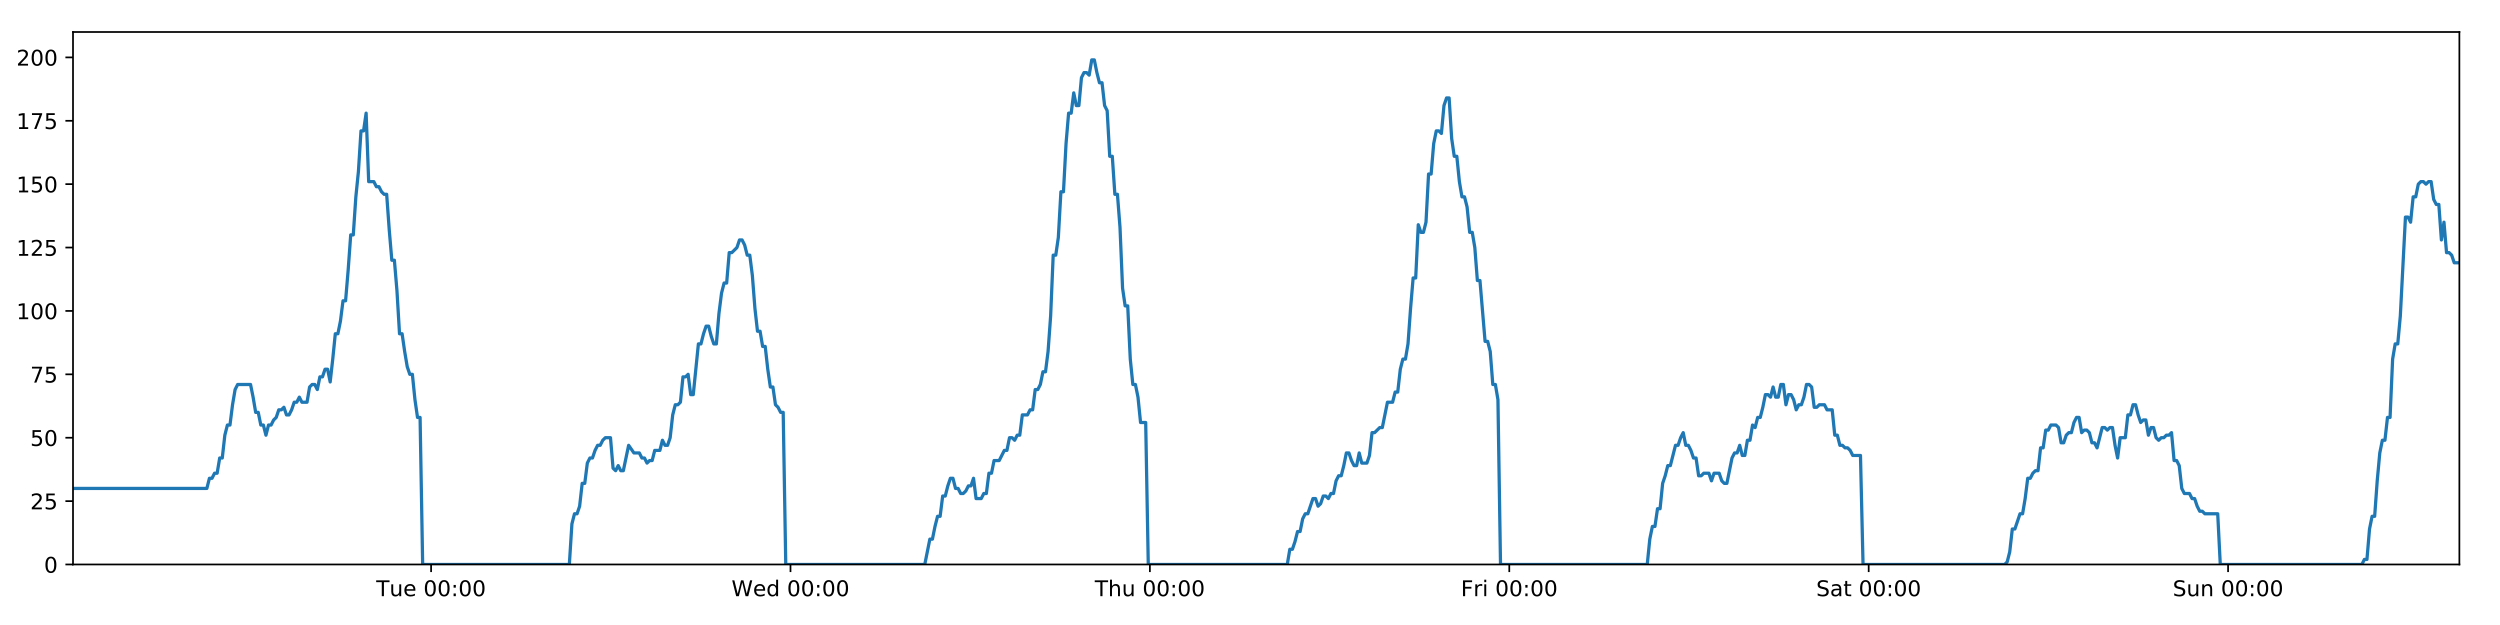 <?xml version="1.0" encoding="utf-8" standalone="no"?>
<!DOCTYPE svg PUBLIC "-//W3C//DTD SVG 1.1//EN"
  "http://www.w3.org/Graphics/SVG/1.1/DTD/svg11.dtd">
<!-- Created with matplotlib (https://matplotlib.org/) -->
<svg height="288pt" version="1.1" viewBox="0 0 1152 288" width="1152pt" xmlns="http://www.w3.org/2000/svg" xmlns:xlink="http://www.w3.org/1999/xlink">
 <defs>
  <style type="text/css">
*{stroke-linecap:butt;stroke-linejoin:round;}
  </style>
 </defs>
 <g id="figure_1">
  <g id="patch_1">
   <path d="M 0 288 
L 1152 288 
L 1152 0 
L 0 0 
z
" style="fill:#ffffff;"/>
  </g>
  <g id="axes_1">
   <g id="patch_2">
    <path d="M 33.64 260.12 
L 1133.28 260.12 
L 1133.28 14.76 
L 33.64 14.76 
z
" style="fill:#ffffff;"/>
   </g>
   <g id="matplotlib.axis_1">
    <g id="xtick_1">
     <g id="line2d_1">
      <defs>
       <path d="M 0 0 
L 0 3.5 
" id="m960a5fcc00" style="stroke:#000000;stroke-width:0.8;"/>
      </defs>
      <g>
       <use style="stroke:#000000;stroke-width:0.8;" x="198.649" xlink:href="#m960a5fcc00" y="260.12"/>
      </g>
     </g>
     <g id="text_1">
      <!-- Tue 00:00 -->
      <defs>
       <path d="M -0.297 72.906 
L 61.375 72.906 
L 61.375 64.594 
L 35.5 64.594 
L 35.5 0 
L 25.594 0 
L 25.594 64.594 
L -0.297 64.594 
z
" id="DejaVuSans-84"/>
       <path d="M 8.5 21.578 
L 8.5 54.688 
L 17.484 54.688 
L 17.484 21.922 
Q 17.484 14.156 20.5 10.266 
Q 23.531 6.391 29.594 6.391 
Q 36.859 6.391 41.078 11.031 
Q 45.312 15.672 45.312 23.688 
L 45.312 54.688 
L 54.297 54.688 
L 54.297 0 
L 45.312 0 
L 45.312 8.406 
Q 42.047 3.422 37.719 1 
Q 33.406 -1.422 27.688 -1.422 
Q 18.266 -1.422 13.375 4.438 
Q 8.5 10.297 8.5 21.578 
z
M 31.109 56 
z
" id="DejaVuSans-117"/>
       <path d="M 56.203 29.594 
L 56.203 25.203 
L 14.891 25.203 
Q 15.484 15.922 20.484 11.062 
Q 25.484 6.203 34.422 6.203 
Q 39.594 6.203 44.453 7.469 
Q 49.312 8.734 54.109 11.281 
L 54.109 2.781 
Q 49.266 0.734 44.188 -0.344 
Q 39.109 -1.422 33.891 -1.422 
Q 20.797 -1.422 13.156 6.188 
Q 5.516 13.812 5.516 26.812 
Q 5.516 40.234 12.766 48.109 
Q 20.016 56 32.328 56 
Q 43.359 56 49.781 48.891 
Q 56.203 41.797 56.203 29.594 
z
M 47.219 32.234 
Q 47.125 39.594 43.094 43.984 
Q 39.062 48.391 32.422 48.391 
Q 24.906 48.391 20.391 44.141 
Q 15.875 39.891 15.188 32.172 
z
" id="DejaVuSans-101"/>
       <path id="DejaVuSans-32"/>
       <path d="M 31.781 66.406 
Q 24.172 66.406 20.328 58.906 
Q 16.5 51.422 16.5 36.375 
Q 16.5 21.391 20.328 13.891 
Q 24.172 6.391 31.781 6.391 
Q 39.453 6.391 43.281 13.891 
Q 47.125 21.391 47.125 36.375 
Q 47.125 51.422 43.281 58.906 
Q 39.453 66.406 31.781 66.406 
z
M 31.781 74.219 
Q 44.047 74.219 50.516 64.516 
Q 56.984 54.828 56.984 36.375 
Q 56.984 17.969 50.516 8.266 
Q 44.047 -1.422 31.781 -1.422 
Q 19.531 -1.422 13.062 8.266 
Q 6.594 17.969 6.594 36.375 
Q 6.594 54.828 13.062 64.516 
Q 19.531 74.219 31.781 74.219 
z
" id="DejaVuSans-48"/>
       <path d="M 11.719 12.406 
L 22.016 12.406 
L 22.016 0 
L 11.719 0 
z
M 11.719 51.703 
L 22.016 51.703 
L 22.016 39.312 
L 11.719 39.312 
z
" id="DejaVuSans-58"/>
      </defs>
      <g transform="translate(173.363 274.718)scale(0.1 -0.1)">
       <use xlink:href="#DejaVuSans-84"/>
       <use x="60.85" xlink:href="#DejaVuSans-117"/>
       <use x="124.229" xlink:href="#DejaVuSans-101"/>
       <use x="185.752" xlink:href="#DejaVuSans-32"/>
       <use x="217.539" xlink:href="#DejaVuSans-48"/>
       <use x="281.162" xlink:href="#DejaVuSans-48"/>
       <use x="344.785" xlink:href="#DejaVuSans-58"/>
       <use x="378.477" xlink:href="#DejaVuSans-48"/>
       <use x="442.1" xlink:href="#DejaVuSans-48"/>
      </g>
     </g>
    </g>
    <g id="xtick_2">
     <g id="line2d_2">
      <g>
       <use style="stroke:#000000;stroke-width:0.8;" x="364.259" xlink:href="#m960a5fcc00" y="260.12"/>
      </g>
     </g>
     <g id="text_2">
      <!-- Wed 00:00 -->
      <defs>
       <path d="M 3.328 72.906 
L 13.281 72.906 
L 28.609 11.281 
L 43.891 72.906 
L 54.984 72.906 
L 70.312 11.281 
L 85.594 72.906 
L 95.609 72.906 
L 77.297 0 
L 64.891 0 
L 49.516 63.281 
L 33.984 0 
L 21.578 0 
z
" id="DejaVuSans-87"/>
       <path d="M 45.406 46.391 
L 45.406 75.984 
L 54.391 75.984 
L 54.391 0 
L 45.406 0 
L 45.406 8.203 
Q 42.578 3.328 38.25 0.953 
Q 33.938 -1.422 27.875 -1.422 
Q 17.969 -1.422 11.734 6.484 
Q 5.516 14.406 5.516 27.297 
Q 5.516 40.188 11.734 48.094 
Q 17.969 56 27.875 56 
Q 33.938 56 38.25 53.625 
Q 42.578 51.266 45.406 46.391 
z
M 14.797 27.297 
Q 14.797 17.391 18.875 11.75 
Q 22.953 6.109 30.078 6.109 
Q 37.203 6.109 41.297 11.75 
Q 45.406 17.391 45.406 27.297 
Q 45.406 37.203 41.297 42.844 
Q 37.203 48.484 30.078 48.484 
Q 22.953 48.484 18.875 42.844 
Q 14.797 37.203 14.797 27.297 
z
" id="DejaVuSans-100"/>
      </defs>
      <g transform="translate(337.07 274.718)scale(0.1 -0.1)">
       <use xlink:href="#DejaVuSans-87"/>
       <use x="98.799" xlink:href="#DejaVuSans-101"/>
       <use x="160.322" xlink:href="#DejaVuSans-100"/>
       <use x="223.799" xlink:href="#DejaVuSans-32"/>
       <use x="255.586" xlink:href="#DejaVuSans-48"/>
       <use x="319.209" xlink:href="#DejaVuSans-48"/>
       <use x="382.832" xlink:href="#DejaVuSans-58"/>
       <use x="416.523" xlink:href="#DejaVuSans-48"/>
       <use x="480.146" xlink:href="#DejaVuSans-48"/>
      </g>
     </g>
    </g>
    <g id="xtick_3">
     <g id="line2d_3">
      <g>
       <use style="stroke:#000000;stroke-width:0.8;" x="529.869" xlink:href="#m960a5fcc00" y="260.12"/>
      </g>
     </g>
     <g id="text_3">
      <!-- Thu 00:00 -->
      <defs>
       <path d="M 54.891 33.016 
L 54.891 0 
L 45.906 0 
L 45.906 32.719 
Q 45.906 40.484 42.875 44.328 
Q 39.844 48.188 33.797 48.188 
Q 26.516 48.188 22.312 43.547 
Q 18.109 38.922 18.109 30.906 
L 18.109 0 
L 9.078 0 
L 9.078 75.984 
L 18.109 75.984 
L 18.109 46.188 
Q 21.344 51.125 25.703 53.562 
Q 30.078 56 35.797 56 
Q 45.219 56 50.047 50.172 
Q 54.891 44.344 54.891 33.016 
z
" id="DejaVuSans-104"/>
      </defs>
      <g transform="translate(504.479 274.718)scale(0.1 -0.1)">
       <use xlink:href="#DejaVuSans-84"/>
       <use x="61.084" xlink:href="#DejaVuSans-104"/>
       <use x="124.463" xlink:href="#DejaVuSans-117"/>
       <use x="187.842" xlink:href="#DejaVuSans-32"/>
       <use x="219.629" xlink:href="#DejaVuSans-48"/>
       <use x="283.252" xlink:href="#DejaVuSans-48"/>
       <use x="346.875" xlink:href="#DejaVuSans-58"/>
       <use x="380.566" xlink:href="#DejaVuSans-48"/>
       <use x="444.189" xlink:href="#DejaVuSans-48"/>
      </g>
     </g>
    </g>
    <g id="xtick_4">
     <g id="line2d_4">
      <g>
       <use style="stroke:#000000;stroke-width:0.8;" x="695.479" xlink:href="#m960a5fcc00" y="260.12"/>
      </g>
     </g>
     <g id="text_4">
      <!-- Fri 00:00 -->
      <defs>
       <path d="M 9.812 72.906 
L 51.703 72.906 
L 51.703 64.594 
L 19.672 64.594 
L 19.672 43.109 
L 48.578 43.109 
L 48.578 34.812 
L 19.672 34.812 
L 19.672 0 
L 9.812 0 
z
" id="DejaVuSans-70"/>
       <path d="M 41.109 46.297 
Q 39.594 47.172 37.812 47.578 
Q 36.031 48 33.891 48 
Q 26.266 48 22.188 43.047 
Q 18.109 38.094 18.109 28.812 
L 18.109 0 
L 9.078 0 
L 9.078 54.688 
L 18.109 54.688 
L 18.109 46.188 
Q 20.953 51.172 25.484 53.578 
Q 30.031 56 36.531 56 
Q 37.453 56 38.578 55.875 
Q 39.703 55.766 41.062 55.516 
z
" id="DejaVuSans-114"/>
       <path d="M 9.422 54.688 
L 18.406 54.688 
L 18.406 0 
L 9.422 0 
z
M 9.422 75.984 
L 18.406 75.984 
L 18.406 64.594 
L 9.422 64.594 
z
" id="DejaVuSans-105"/>
      </defs>
      <g transform="translate(673.166 274.718)scale(0.1 -0.1)">
       <use xlink:href="#DejaVuSans-70"/>
       <use x="57.41" xlink:href="#DejaVuSans-114"/>
       <use x="98.523" xlink:href="#DejaVuSans-105"/>
       <use x="126.307" xlink:href="#DejaVuSans-32"/>
       <use x="158.094" xlink:href="#DejaVuSans-48"/>
       <use x="221.717" xlink:href="#DejaVuSans-48"/>
       <use x="285.34" xlink:href="#DejaVuSans-58"/>
       <use x="319.031" xlink:href="#DejaVuSans-48"/>
       <use x="382.654" xlink:href="#DejaVuSans-48"/>
      </g>
     </g>
    </g>
    <g id="xtick_5">
     <g id="line2d_5">
      <g>
       <use style="stroke:#000000;stroke-width:0.8;" x="861.089" xlink:href="#m960a5fcc00" y="260.12"/>
      </g>
     </g>
     <g id="text_5">
      <!-- Sat 00:00 -->
      <defs>
       <path d="M 53.516 70.516 
L 53.516 60.891 
Q 47.906 63.578 42.922 64.891 
Q 37.938 66.219 33.297 66.219 
Q 25.25 66.219 20.875 63.094 
Q 16.5 59.969 16.5 54.203 
Q 16.5 49.359 19.406 46.891 
Q 22.312 44.438 30.422 42.922 
L 36.375 41.703 
Q 47.406 39.594 52.656 34.297 
Q 57.906 29 57.906 20.125 
Q 57.906 9.516 50.797 4.047 
Q 43.703 -1.422 29.984 -1.422 
Q 24.812 -1.422 18.969 -0.25 
Q 13.141 0.922 6.891 3.219 
L 6.891 13.375 
Q 12.891 10.016 18.656 8.297 
Q 24.422 6.594 29.984 6.594 
Q 38.422 6.594 43.016 9.906 
Q 47.609 13.234 47.609 19.391 
Q 47.609 24.75 44.312 27.781 
Q 41.016 30.812 33.5 32.328 
L 27.484 33.5 
Q 16.453 35.688 11.516 40.375 
Q 6.594 45.062 6.594 53.422 
Q 6.594 63.094 13.406 68.656 
Q 20.219 74.219 32.172 74.219 
Q 37.312 74.219 42.625 73.281 
Q 47.953 72.359 53.516 70.516 
z
" id="DejaVuSans-83"/>
       <path d="M 34.281 27.484 
Q 23.391 27.484 19.188 25 
Q 14.984 22.516 14.984 16.5 
Q 14.984 11.719 18.141 8.906 
Q 21.297 6.109 26.703 6.109 
Q 34.188 6.109 38.703 11.406 
Q 43.219 16.703 43.219 25.484 
L 43.219 27.484 
z
M 52.203 31.203 
L 52.203 0 
L 43.219 0 
L 43.219 8.297 
Q 40.141 3.328 35.547 0.953 
Q 30.953 -1.422 24.312 -1.422 
Q 15.922 -1.422 10.953 3.297 
Q 6 8.016 6 15.922 
Q 6 25.141 12.172 29.828 
Q 18.359 34.516 30.609 34.516 
L 43.219 34.516 
L 43.219 35.406 
Q 43.219 41.609 39.141 45 
Q 35.062 48.391 27.688 48.391 
Q 23 48.391 18.547 47.266 
Q 14.109 46.141 10.016 43.891 
L 10.016 52.203 
Q 14.938 54.109 19.578 55.047 
Q 24.219 56 28.609 56 
Q 40.484 56 46.344 49.844 
Q 52.203 43.703 52.203 31.203 
z
" id="DejaVuSans-97"/>
       <path d="M 18.312 70.219 
L 18.312 54.688 
L 36.812 54.688 
L 36.812 47.703 
L 18.312 47.703 
L 18.312 18.016 
Q 18.312 11.328 20.141 9.422 
Q 21.969 7.516 27.594 7.516 
L 36.812 7.516 
L 36.812 0 
L 27.594 0 
Q 17.188 0 13.234 3.875 
Q 9.281 7.766 9.281 18.016 
L 9.281 47.703 
L 2.688 47.703 
L 2.688 54.688 
L 9.281 54.688 
L 9.281 70.219 
z
" id="DejaVuSans-116"/>
      </defs>
      <g transform="translate(836.892 274.718)scale(0.1 -0.1)">
       <use xlink:href="#DejaVuSans-83"/>
       <use x="63.477" xlink:href="#DejaVuSans-97"/>
       <use x="124.756" xlink:href="#DejaVuSans-116"/>
       <use x="163.965" xlink:href="#DejaVuSans-32"/>
       <use x="195.752" xlink:href="#DejaVuSans-48"/>
       <use x="259.375" xlink:href="#DejaVuSans-48"/>
       <use x="322.998" xlink:href="#DejaVuSans-58"/>
       <use x="356.689" xlink:href="#DejaVuSans-48"/>
       <use x="420.312" xlink:href="#DejaVuSans-48"/>
      </g>
     </g>
    </g>
    <g id="xtick_6">
     <g id="line2d_6">
      <g>
       <use style="stroke:#000000;stroke-width:0.8;" x="1026.699" xlink:href="#m960a5fcc00" y="260.12"/>
      </g>
     </g>
     <g id="text_6">
      <!-- Sun 00:00 -->
      <defs>
       <path d="M 54.891 33.016 
L 54.891 0 
L 45.906 0 
L 45.906 32.719 
Q 45.906 40.484 42.875 44.328 
Q 39.844 48.188 33.797 48.188 
Q 26.516 48.188 22.312 43.547 
Q 18.109 38.922 18.109 30.906 
L 18.109 0 
L 9.078 0 
L 9.078 54.688 
L 18.109 54.688 
L 18.109 46.188 
Q 21.344 51.125 25.703 53.562 
Q 30.078 56 35.797 56 
Q 45.219 56 50.047 50.172 
Q 54.891 44.344 54.891 33.016 
z
" id="DejaVuSans-110"/>
      </defs>
      <g transform="translate(1001.189 274.718)scale(0.1 -0.1)">
       <use xlink:href="#DejaVuSans-83"/>
       <use x="63.477" xlink:href="#DejaVuSans-117"/>
       <use x="126.855" xlink:href="#DejaVuSans-110"/>
       <use x="190.234" xlink:href="#DejaVuSans-32"/>
       <use x="222.021" xlink:href="#DejaVuSans-48"/>
       <use x="285.645" xlink:href="#DejaVuSans-48"/>
       <use x="349.268" xlink:href="#DejaVuSans-58"/>
       <use x="382.959" xlink:href="#DejaVuSans-48"/>
       <use x="446.582" xlink:href="#DejaVuSans-48"/>
      </g>
     </g>
    </g>
   </g>
   <g id="matplotlib.axis_2">
    <g id="ytick_1">
     <g id="line2d_7">
      <defs>
       <path d="M 0 0 
L -3.5 0 
" id="ma76a6d6ed5" style="stroke:#000000;stroke-width:0.8;"/>
      </defs>
      <g>
       <use style="stroke:#000000;stroke-width:0.8;" x="33.64" xlink:href="#ma76a6d6ed5" y="260.12"/>
      </g>
     </g>
     <g id="text_7">
      <!-- 0 -->
      <g transform="translate(20.277 263.919)scale(0.1 -0.1)">
       <use xlink:href="#DejaVuSans-48"/>
      </g>
     </g>
    </g>
    <g id="ytick_2">
     <g id="line2d_8">
      <g>
       <use style="stroke:#000000;stroke-width:0.8;" x="33.64" xlink:href="#ma76a6d6ed5" y="230.91"/>
      </g>
     </g>
     <g id="text_8">
      <!-- 25 -->
      <defs>
       <path d="M 19.188 8.297 
L 53.609 8.297 
L 53.609 0 
L 7.328 0 
L 7.328 8.297 
Q 12.938 14.109 22.625 23.891 
Q 32.328 33.688 34.812 36.531 
Q 39.547 41.844 41.422 45.531 
Q 43.312 49.219 43.312 52.781 
Q 43.312 58.594 39.234 62.25 
Q 35.156 65.922 28.609 65.922 
Q 23.969 65.922 18.812 64.312 
Q 13.672 62.703 7.812 59.422 
L 7.812 69.391 
Q 13.766 71.781 18.938 73 
Q 24.125 74.219 28.422 74.219 
Q 39.75 74.219 46.484 68.547 
Q 53.219 62.891 53.219 53.422 
Q 53.219 48.922 51.531 44.891 
Q 49.859 40.875 45.406 35.406 
Q 44.188 33.984 37.641 27.219 
Q 31.109 20.453 19.188 8.297 
z
" id="DejaVuSans-50"/>
       <path d="M 10.797 72.906 
L 49.516 72.906 
L 49.516 64.594 
L 19.828 64.594 
L 19.828 46.734 
Q 21.969 47.469 24.109 47.828 
Q 26.266 48.188 28.422 48.188 
Q 40.625 48.188 47.75 41.5 
Q 54.891 34.812 54.891 23.391 
Q 54.891 11.625 47.562 5.094 
Q 40.234 -1.422 26.906 -1.422 
Q 22.312 -1.422 17.547 -0.641 
Q 12.797 0.141 7.719 1.703 
L 7.719 11.625 
Q 12.109 9.234 16.797 8.062 
Q 21.484 6.891 26.703 6.891 
Q 35.156 6.891 40.078 11.328 
Q 45.016 15.766 45.016 23.391 
Q 45.016 31 40.078 35.438 
Q 35.156 39.891 26.703 39.891 
Q 22.75 39.891 18.812 39.016 
Q 14.891 38.141 10.797 36.281 
z
" id="DejaVuSans-53"/>
      </defs>
      <g transform="translate(13.915 234.71)scale(0.1 -0.1)">
       <use xlink:href="#DejaVuSans-50"/>
       <use x="63.623" xlink:href="#DejaVuSans-53"/>
      </g>
     </g>
    </g>
    <g id="ytick_3">
     <g id="line2d_9">
      <g>
       <use style="stroke:#000000;stroke-width:0.8;" x="33.64" xlink:href="#ma76a6d6ed5" y="201.701"/>
      </g>
     </g>
     <g id="text_9">
      <!-- 50 -->
      <g transform="translate(13.915 205.5)scale(0.1 -0.1)">
       <use xlink:href="#DejaVuSans-53"/>
       <use x="63.623" xlink:href="#DejaVuSans-48"/>
      </g>
     </g>
    </g>
    <g id="ytick_4">
     <g id="line2d_10">
      <g>
       <use style="stroke:#000000;stroke-width:0.8;" x="33.64" xlink:href="#ma76a6d6ed5" y="172.491"/>
      </g>
     </g>
     <g id="text_10">
      <!-- 75 -->
      <defs>
       <path d="M 8.203 72.906 
L 55.078 72.906 
L 55.078 68.703 
L 28.609 0 
L 18.312 0 
L 43.219 64.594 
L 8.203 64.594 
z
" id="DejaVuSans-55"/>
      </defs>
      <g transform="translate(13.915 176.291)scale(0.1 -0.1)">
       <use xlink:href="#DejaVuSans-55"/>
       <use x="63.623" xlink:href="#DejaVuSans-53"/>
      </g>
     </g>
    </g>
    <g id="ytick_5">
     <g id="line2d_11">
      <g>
       <use style="stroke:#000000;stroke-width:0.8;" x="33.64" xlink:href="#ma76a6d6ed5" y="143.282"/>
      </g>
     </g>
     <g id="text_11">
      <!-- 100 -->
      <defs>
       <path d="M 12.406 8.297 
L 28.516 8.297 
L 28.516 63.922 
L 10.984 60.406 
L 10.984 69.391 
L 28.422 72.906 
L 38.281 72.906 
L 38.281 8.297 
L 54.391 8.297 
L 54.391 0 
L 12.406 0 
z
" id="DejaVuSans-49"/>
      </defs>
      <g transform="translate(7.553 147.081)scale(0.1 -0.1)">
       <use xlink:href="#DejaVuSans-49"/>
       <use x="63.623" xlink:href="#DejaVuSans-48"/>
       <use x="127.246" xlink:href="#DejaVuSans-48"/>
      </g>
     </g>
    </g>
    <g id="ytick_6">
     <g id="line2d_12">
      <g>
       <use style="stroke:#000000;stroke-width:0.8;" x="33.64" xlink:href="#ma76a6d6ed5" y="114.072"/>
      </g>
     </g>
     <g id="text_12">
      <!-- 125 -->
      <g transform="translate(7.553 117.872)scale(0.1 -0.1)">
       <use xlink:href="#DejaVuSans-49"/>
       <use x="63.623" xlink:href="#DejaVuSans-50"/>
       <use x="127.246" xlink:href="#DejaVuSans-53"/>
      </g>
     </g>
    </g>
    <g id="ytick_7">
     <g id="line2d_13">
      <g>
       <use style="stroke:#000000;stroke-width:0.8;" x="33.64" xlink:href="#ma76a6d6ed5" y="84.863"/>
      </g>
     </g>
     <g id="text_13">
      <!-- 150 -->
      <g transform="translate(7.553 88.662)scale(0.1 -0.1)">
       <use xlink:href="#DejaVuSans-49"/>
       <use x="63.623" xlink:href="#DejaVuSans-53"/>
       <use x="127.246" xlink:href="#DejaVuSans-48"/>
      </g>
     </g>
    </g>
    <g id="ytick_8">
     <g id="line2d_14">
      <g>
       <use style="stroke:#000000;stroke-width:0.8;" x="33.64" xlink:href="#ma76a6d6ed5" y="55.653"/>
      </g>
     </g>
     <g id="text_14">
      <!-- 175 -->
      <g transform="translate(7.553 59.453)scale(0.1 -0.1)">
       <use xlink:href="#DejaVuSans-49"/>
       <use x="63.623" xlink:href="#DejaVuSans-55"/>
       <use x="127.246" xlink:href="#DejaVuSans-53"/>
      </g>
     </g>
    </g>
    <g id="ytick_9">
     <g id="line2d_15">
      <g>
       <use style="stroke:#000000;stroke-width:0.8;" x="33.64" xlink:href="#ma76a6d6ed5" y="26.444"/>
      </g>
     </g>
     <g id="text_15">
      <!-- 200 -->
      <g transform="translate(7.553 30.243)scale(0.1 -0.1)">
       <use xlink:href="#DejaVuSans-50"/>
       <use x="63.623" xlink:href="#DejaVuSans-48"/>
       <use x="127.246" xlink:href="#DejaVuSans-48"/>
      </g>
     </g>
    </g>
   </g>
   <g id="line2d_16">
    <path clip-path="url(#p7059a695ae)" d="M 33.64 225.069 
L 95.316 225.069 
L 96.502 220.395 
L 97.687 220.395 
L 98.872 218.058 
L 100.054 218.058 
L 101.236 211.048 
L 102.421 211.048 
L 103.604 200.533 
L 104.786 195.859 
L 105.969 195.859 
L 107.153 186.512 
L 108.335 179.502 
L 109.52 177.165 
L 115.446 177.165 
L 116.63 183.007 
L 117.815 190.017 
L 118.997 190.017 
L 120.18 195.859 
L 121.364 195.859 
L 122.547 200.533 
L 123.731 195.859 
L 124.916 195.859 
L 126.098 193.522 
L 127.281 192.354 
L 128.463 188.849 
L 129.646 188.849 
L 130.829 187.68 
L 132.014 191.186 
L 133.196 191.186 
L 134.381 188.849 
L 135.564 185.344 
L 136.746 185.344 
L 137.931 183.007 
L 139.114 185.344 
L 141.479 185.344 
L 142.664 178.333 
L 143.847 177.165 
L 145.032 177.165 
L 146.217 179.502 
L 147.402 173.66 
L 148.589 173.66 
L 149.774 170.155 
L 150.962 170.155 
L 152.147 175.997 
L 153.329 165.481 
L 154.512 153.797 
L 155.694 153.797 
L 156.877 147.955 
L 158.06 138.608 
L 159.242 138.608 
L 160.425 124.588 
L 161.609 108.23 
L 162.792 108.23 
L 163.977 90.705 
L 165.161 79.021 
L 166.343 60.327 
L 167.526 60.327 
L 168.709 52.148 
L 169.891 83.694 
L 172.258 83.694 
L 173.443 86.031 
L 174.626 86.031 
L 175.811 88.368 
L 176.994 89.536 
L 178.177 89.536 
L 179.361 105.894 
L 180.549 119.914 
L 181.732 119.914 
L 182.916 133.935 
L 184.101 153.797 
L 185.287 153.797 
L 186.471 161.976 
L 187.655 168.986 
L 188.838 172.491 
L 190.023 172.491 
L 191.209 184.175 
L 192.392 192.354 
L 193.574 192.354 
L 194.761 260.12 
L 262.352 260.12 
L 263.537 241.426 
L 264.722 236.752 
L 265.907 236.752 
L 267.09 233.247 
L 268.273 222.732 
L 269.457 222.732 
L 270.642 213.385 
L 271.827 211.048 
L 273.012 211.048 
L 274.2 207.543 
L 275.387 205.206 
L 276.572 205.206 
L 277.754 202.869 
L 278.942 201.701 
L 281.313 201.701 
L 282.495 215.722 
L 283.679 216.89 
L 284.864 214.553 
L 286.047 216.89 
L 287.23 216.89 
L 289.674 205.206 
L 292.117 208.711 
L 294.601 208.711 
L 295.783 211.048 
L 296.967 211.048 
L 298.149 213.385 
L 299.332 212.216 
L 300.517 212.216 
L 301.701 207.543 
L 304.068 207.543 
L 305.25 202.869 
L 306.436 205.206 
L 307.618 205.206 
L 308.802 201.701 
L 309.985 191.186 
L 311.168 186.512 
L 312.35 186.512 
L 313.533 185.344 
L 314.716 173.66 
L 315.901 173.66 
L 317.085 172.491 
L 318.27 181.838 
L 319.453 181.838 
L 321.82 158.471 
L 323.003 158.471 
L 324.188 153.797 
L 325.371 150.292 
L 326.554 150.292 
L 327.738 154.966 
L 328.922 158.471 
L 330.105 158.471 
L 331.29 144.45 
L 332.476 135.103 
L 333.659 130.43 
L 334.842 130.43 
L 336.026 116.409 
L 337.209 116.409 
L 339.579 114.072 
L 340.764 110.567 
L 341.95 110.567 
L 343.133 112.904 
L 344.318 117.578 
L 345.501 117.578 
L 346.686 126.925 
L 347.869 142.114 
L 349.054 152.629 
L 350.238 152.629 
L 351.42 159.639 
L 352.608 159.639 
L 353.79 170.155 
L 354.974 178.333 
L 356.159 178.333 
L 357.342 186.512 
L 358.528 187.68 
L 359.712 190.017 
L 360.895 190.017 
L 362.077 260.12 
L 426.132 260.12 
L 428.478 248.436 
L 429.66 248.436 
L 430.843 242.594 
L 432.026 237.921 
L 433.208 237.921 
L 434.391 228.574 
L 435.575 228.574 
L 436.758 223.9 
L 437.94 220.395 
L 439.123 220.395 
L 440.306 225.069 
L 441.49 225.069 
L 442.673 227.405 
L 443.858 227.405 
L 445.044 226.237 
L 446.229 223.9 
L 447.412 223.9 
L 448.595 220.395 
L 449.778 229.742 
L 452.145 229.742 
L 453.33 227.405 
L 454.514 227.405 
L 455.697 218.058 
L 456.881 218.058 
L 458.065 212.216 
L 460.432 212.216 
L 462.8 207.543 
L 463.99 207.543 
L 465.176 201.701 
L 466.362 201.701 
L 467.545 202.869 
L 468.728 200.533 
L 469.91 200.533 
L 471.092 191.186 
L 473.458 191.186 
L 474.66 188.849 
L 475.843 188.849 
L 477.026 179.502 
L 478.212 179.502 
L 479.396 177.165 
L 480.58 171.323 
L 481.765 171.323 
L 482.947 161.976 
L 484.131 145.619 
L 485.314 117.578 
L 486.497 117.578 
L 487.681 109.399 
L 488.863 88.368 
L 490.046 88.368 
L 491.232 66.169 
L 492.416 52.148 
L 493.599 52.148 
L 494.781 42.801 
L 495.964 48.643 
L 497.15 48.643 
L 498.335 35.791 
L 499.517 33.454 
L 500.702 33.454 
L 501.888 34.622 
L 503.073 27.612 
L 504.261 27.612 
L 505.444 33.454 
L 506.629 38.128 
L 507.811 38.128 
L 508.997 48.643 
L 510.179 50.98 
L 511.362 72.011 
L 512.544 72.011 
L 513.729 89.536 
L 514.912 89.536 
L 516.095 104.725 
L 517.279 132.766 
L 518.463 140.945 
L 519.649 140.945 
L 520.834 165.481 
L 522.016 177.165 
L 523.199 177.165 
L 524.384 183.007 
L 525.568 194.691 
L 527.937 194.691 
L 529.12 260.12 
L 593.169 260.12 
L 594.353 253.11 
L 595.537 253.11 
L 596.72 249.605 
L 597.906 244.931 
L 599.088 244.931 
L 600.271 239.089 
L 601.455 236.752 
L 602.638 236.752 
L 605.003 229.742 
L 606.189 229.742 
L 607.373 233.247 
L 608.558 232.079 
L 609.742 228.574 
L 610.926 228.574 
L 612.109 229.742 
L 613.292 227.405 
L 614.478 227.405 
L 615.661 221.563 
L 616.844 219.227 
L 618.032 219.227 
L 619.214 214.553 
L 620.397 208.711 
L 621.579 208.711 
L 622.762 212.216 
L 623.946 214.553 
L 625.131 214.553 
L 626.315 208.711 
L 627.498 213.385 
L 629.865 213.385 
L 631.048 209.88 
L 632.234 199.364 
L 633.416 199.364 
L 635.786 197.027 
L 636.969 197.027 
L 639.338 185.344 
L 641.707 185.344 
L 642.89 180.67 
L 644.073 180.67 
L 645.257 170.155 
L 646.441 165.481 
L 647.624 165.481 
L 648.807 158.471 
L 649.989 142.114 
L 651.172 128.093 
L 652.355 128.093 
L 653.541 103.557 
L 654.728 107.062 
L 655.914 107.062 
L 657.098 102.389 
L 658.283 80.189 
L 659.466 80.189 
L 660.649 66.169 
L 661.832 60.327 
L 663.014 60.327 
L 664.199 61.495 
L 665.383 48.643 
L 666.566 45.138 
L 667.751 45.138 
L 668.934 63.832 
L 670.117 72.011 
L 671.3 72.011 
L 672.484 83.694 
L 673.667 90.705 
L 674.852 90.705 
L 676.034 95.378 
L 677.226 107.062 
L 678.412 107.062 
L 679.595 114.072 
L 680.777 129.261 
L 681.961 129.261 
L 684.326 157.302 
L 685.513 157.302 
L 686.698 161.976 
L 687.883 177.165 
L 689.067 177.165 
L 690.252 184.175 
L 691.435 260.12 
L 759.045 260.12 
L 760.227 248.436 
L 761.412 242.594 
L 762.598 242.594 
L 763.781 234.416 
L 764.963 234.416 
L 766.146 222.732 
L 767.328 219.227 
L 768.513 214.553 
L 769.698 214.553 
L 772.07 205.206 
L 773.255 205.206 
L 774.438 201.701 
L 775.623 199.364 
L 776.806 205.206 
L 777.99 205.206 
L 779.172 207.543 
L 780.358 211.048 
L 781.542 211.048 
L 782.729 219.227 
L 783.912 219.227 
L 785.095 218.058 
L 787.462 218.058 
L 788.644 221.563 
L 789.827 218.058 
L 792.193 218.058 
L 793.377 221.563 
L 794.56 222.732 
L 795.742 222.732 
L 798.11 211.048 
L 799.292 208.711 
L 800.477 208.711 
L 801.659 205.206 
L 802.841 209.88 
L 804.024 209.88 
L 805.207 202.869 
L 806.391 202.869 
L 807.575 195.859 
L 808.757 197.027 
L 809.941 192.354 
L 811.124 192.354 
L 812.308 187.68 
L 813.492 181.838 
L 814.674 181.838 
L 815.858 183.007 
L 817.042 178.333 
L 818.227 183.007 
L 819.412 183.007 
L 820.595 177.165 
L 821.778 177.165 
L 822.964 186.512 
L 824.149 181.838 
L 825.333 181.838 
L 826.516 184.175 
L 827.701 188.849 
L 828.884 186.512 
L 830.069 186.512 
L 831.251 183.007 
L 832.436 177.165 
L 833.621 177.165 
L 834.804 178.333 
L 835.986 187.68 
L 837.168 187.68 
L 838.352 186.512 
L 840.722 186.512 
L 841.907 188.849 
L 844.275 188.849 
L 845.46 200.533 
L 846.643 200.533 
L 847.827 205.206 
L 849.011 205.206 
L 850.196 206.374 
L 851.381 206.374 
L 852.566 207.543 
L 853.751 209.88 
L 857.307 209.88 
L 858.49 260.12 
L 923.722 260.12 
L 924.905 258.952 
L 926.088 254.278 
L 927.272 243.763 
L 928.456 243.763 
L 930.824 236.752 
L 932.009 236.752 
L 933.193 229.742 
L 934.378 220.395 
L 935.561 220.395 
L 936.744 218.058 
L 937.926 216.89 
L 939.112 216.89 
L 940.296 206.374 
L 941.479 206.374 
L 942.662 198.196 
L 943.845 198.196 
L 945.028 195.859 
L 947.392 195.859 
L 948.579 197.027 
L 949.762 204.038 
L 950.949 204.038 
L 952.131 200.533 
L 953.314 199.364 
L 954.497 199.364 
L 955.679 194.691 
L 956.862 192.354 
L 958.045 192.354 
L 959.227 199.364 
L 960.41 198.196 
L 961.594 198.196 
L 962.777 199.364 
L 963.959 204.038 
L 965.142 204.038 
L 966.326 206.374 
L 968.694 197.027 
L 969.879 197.027 
L 971.06 198.196 
L 972.243 197.027 
L 973.428 197.027 
L 974.611 205.206 
L 975.794 211.048 
L 976.977 201.701 
L 979.342 201.701 
L 980.525 191.186 
L 981.709 191.186 
L 982.891 186.512 
L 984.075 186.512 
L 985.257 191.186 
L 986.44 194.691 
L 987.623 193.522 
L 988.805 193.522 
L 989.988 200.533 
L 991.171 197.027 
L 992.354 197.027 
L 993.537 201.701 
L 994.72 202.869 
L 995.902 201.701 
L 997.085 201.701 
L 998.268 200.533 
L 999.451 200.533 
L 1000.634 199.364 
L 1001.818 212.216 
L 1003 212.216 
L 1004.182 214.553 
L 1005.364 225.069 
L 1006.546 227.405 
L 1008.911 227.405 
L 1010.095 229.742 
L 1011.277 229.742 
L 1012.461 233.247 
L 1013.643 235.584 
L 1014.828 235.584 
L 1016.01 236.752 
L 1021.921 236.752 
L 1023.103 260.12 
L 1088.345 260.12 
L 1089.509 257.783 
L 1090.692 257.783 
L 1091.877 243.763 
L 1093.059 237.921 
L 1094.241 237.921 
L 1095.423 221.563 
L 1096.605 208.711 
L 1097.787 202.869 
L 1098.973 202.869 
L 1100.157 192.354 
L 1101.339 192.354 
L 1102.521 165.481 
L 1103.703 158.471 
L 1104.885 158.471 
L 1106.068 145.619 
L 1108.432 100.052 
L 1109.617 100.052 
L 1110.802 102.389 
L 1111.984 90.705 
L 1113.166 90.705 
L 1114.348 84.863 
L 1115.53 83.694 
L 1116.712 83.694 
L 1117.894 84.863 
L 1119.076 83.694 
L 1120.261 83.694 
L 1121.445 91.873 
L 1122.63 94.21 
L 1123.813 94.21 
L 1124.997 110.567 
L 1126.18 102.389 
L 1127.364 116.409 
L 1128.547 116.409 
L 1129.731 117.578 
L 1130.914 121.083 
L 1133.28 121.083 
L 1133.28 121.083 
" style="fill:none;stroke:#1f77b4;stroke-linecap:square;stroke-width:1.5;"/>
   </g>
   <g id="patch_3">
    <path d="M 33.64 260.12 
L 33.64 14.76 
" style="fill:none;stroke:#000000;stroke-linecap:square;stroke-linejoin:miter;stroke-width:0.8;"/>
   </g>
   <g id="patch_4">
    <path d="M 1133.28 260.12 
L 1133.28 14.76 
" style="fill:none;stroke:#000000;stroke-linecap:square;stroke-linejoin:miter;stroke-width:0.8;"/>
   </g>
   <g id="patch_5">
    <path d="M 33.64 260.12 
L 1133.28 260.12 
" style="fill:none;stroke:#000000;stroke-linecap:square;stroke-linejoin:miter;stroke-width:0.8;"/>
   </g>
   <g id="patch_6">
    <path d="M 33.64 14.76 
L 1133.28 14.76 
" style="fill:none;stroke:#000000;stroke-linecap:square;stroke-linejoin:miter;stroke-width:0.8;"/>
   </g>
  </g>
 </g>
 <defs>
  <clipPath id="p7059a695ae">
   <rect height="245.36" width="1099.64" x="33.64" y="14.76"/>
  </clipPath>
 </defs>
</svg>
